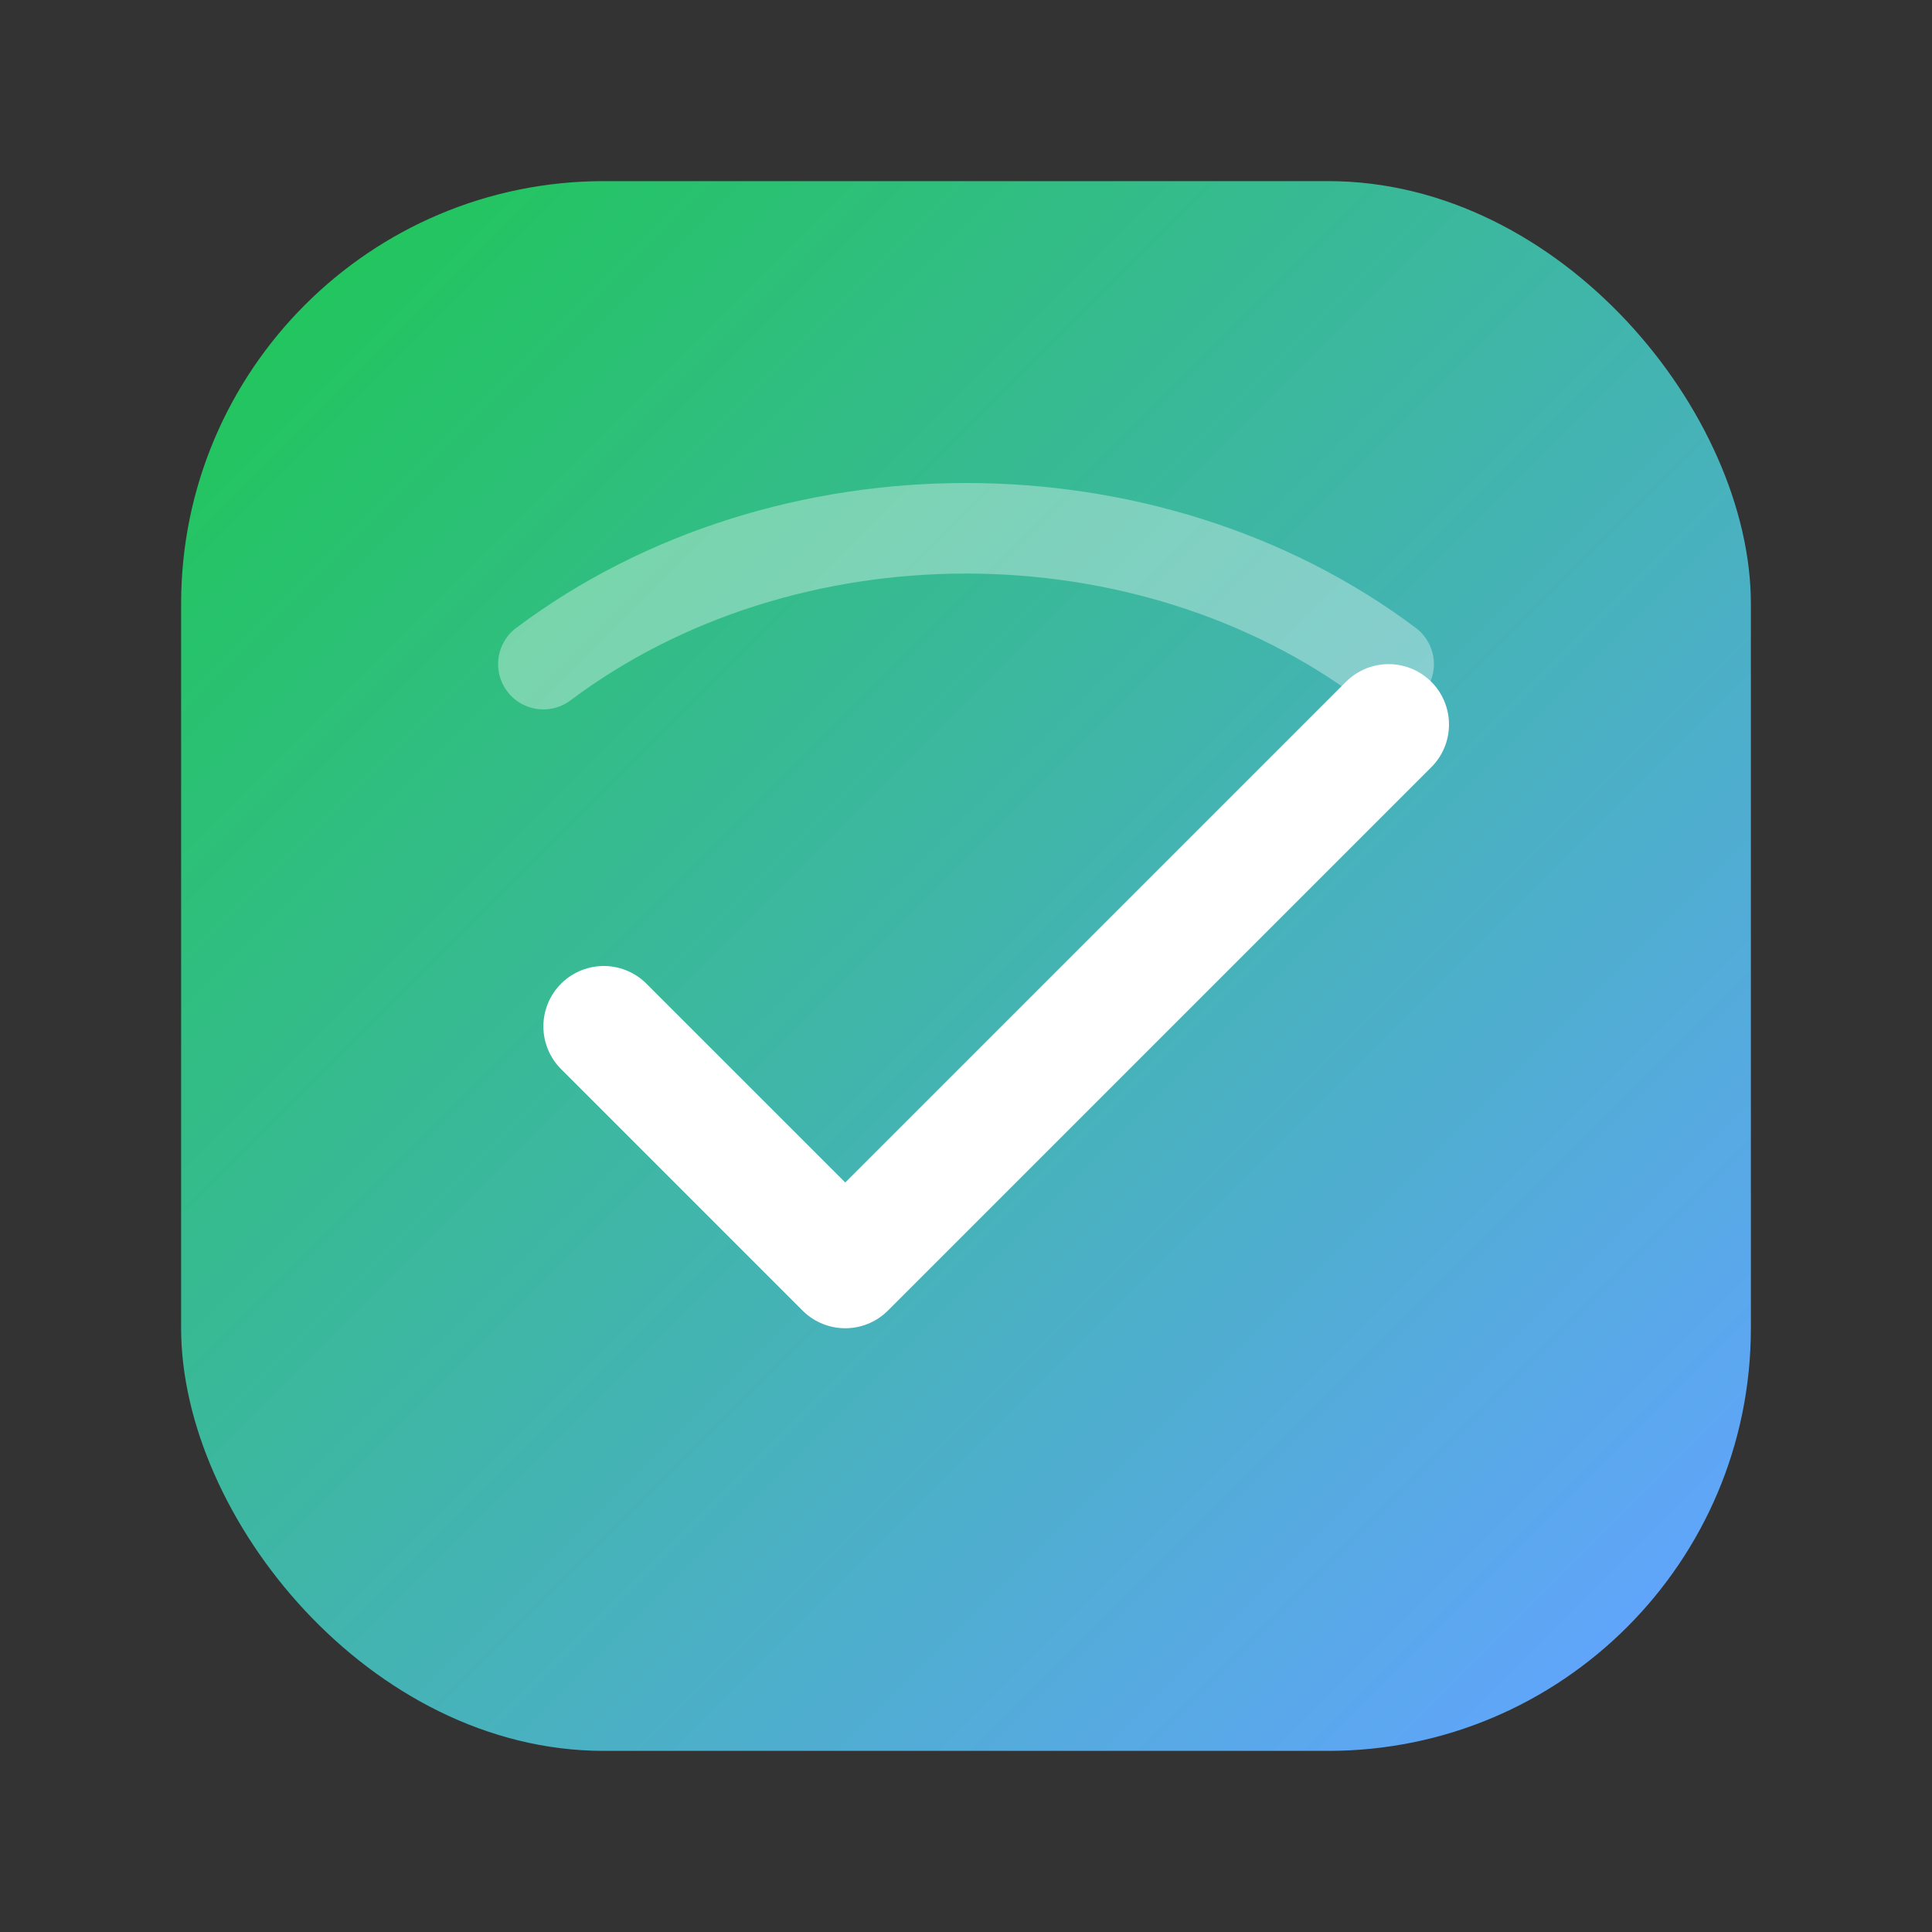 <?xml version="1.0" encoding="UTF-8"?>
<svg width="256" height="256" viewBox="0 0 256 256" fill="none" xmlns="http://www.w3.org/2000/svg">
  <rect x="0" y="0" width="256" height="256" fill="#333333" stroke="none"/>
  <defs>
    <linearGradient id="lg" x1="40" y1="40" x2="216" y2="216" gradientUnits="userSpaceOnUse">
      <stop stop-color="#22C55E"/>
      <stop offset="1" stop-color="#60A5FA"/>
    </linearGradient>
  </defs>
  <rect x="24" y="24" width="208" height="208" rx="56" fill="url(#lg)"/>
  <path d="M80 136 L112 168 L184 96" stroke="#FFFFFF" stroke-width="16" stroke-linecap="round" stroke-linejoin="round" fill="none"/>
  <path d="M72 88 C 104 64, 152 64, 184 88" stroke="#FFFFFF" stroke-width="12" stroke-linecap="round" opacity="0.35" fill="none"/>
</svg>


